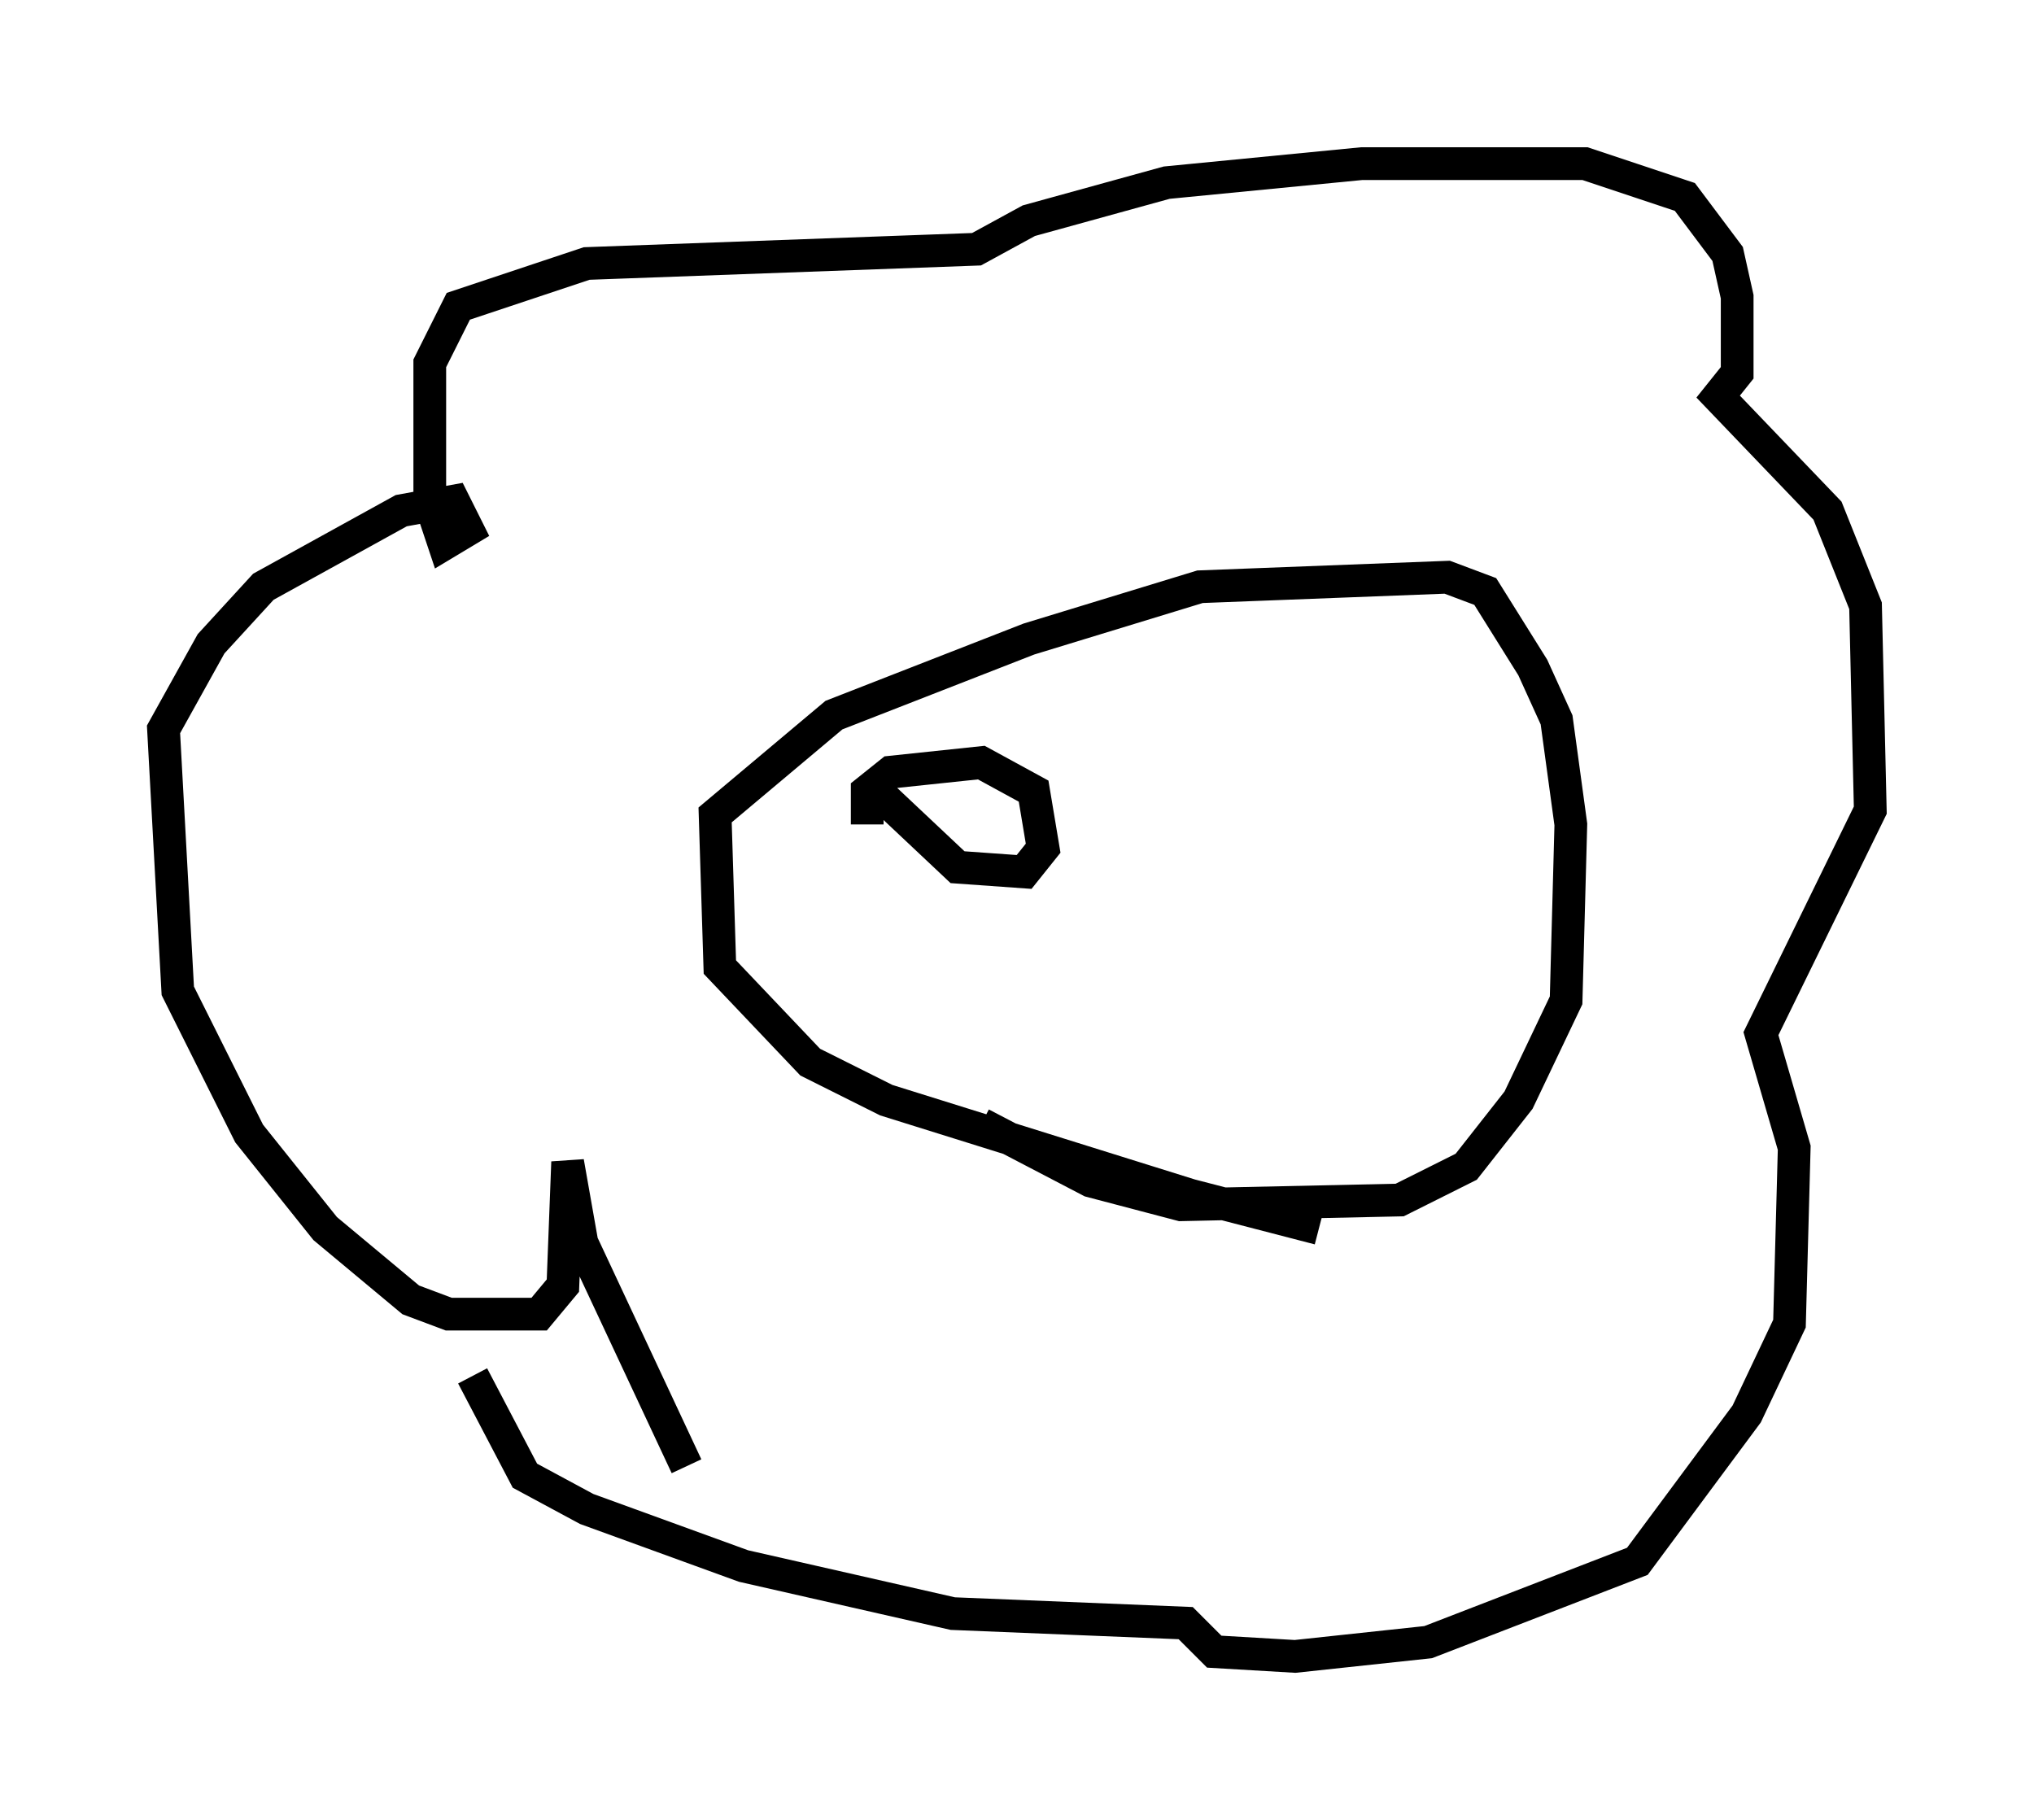 <?xml version="1.0" encoding="utf-8" ?>
<svg baseProfile="full" height="55.609" version="1.1" width="62.145" xmlns="http://www.w3.org/2000/svg" xmlns:ev="http://www.w3.org/2001/xml-events" xmlns:xlink="http://www.w3.org/1999/xlink"><defs /><rect fill="white" height="55.609" width="62.145" x="0" y="0" /><path d="M42.184, 37.536 m-1.888, 0.0 l-3.922, -1.017 -9.296, -2.905 l-2.324, -1.162 -2.76, -2.905 l-0.145, -4.648 3.631, -3.05 l5.955, -2.324 5.229, -1.598 l7.553, -0.291 1.162, 0.436 l1.453, 2.324 0.726, 1.598 l0.436, 3.196 -0.145, 5.374 l-1.453, 3.05 -1.598, 2.034 l-2.034, 1.017 -6.682, 0.145 l-2.76, -0.726 -3.341, -1.743 m-9.006, 10.458 l-3.196, -6.827 -0.436, -2.469 l-0.145, 3.777 -0.726, 0.872 l-2.76, 0.0 -1.162, -0.436 l-2.615, -2.179 -2.324, -2.905 l-2.179, -4.358 -0.436, -7.989 l1.453, -2.615 1.598, -1.743 l4.212, -2.324 1.598, -0.291 l0.436, 0.872 -0.726, 0.436 l-0.436, -1.307 0.0, -4.212 l0.872, -1.743 3.922, -1.307 l11.911, -0.436 1.598, -0.872 l4.212, -1.162 5.955, -0.581 l6.827, 0.0 3.05, 1.017 l1.307, 1.743 0.291, 1.307 l0.0, 2.324 -0.581, 0.726 l3.341, 3.486 1.162, 2.905 l0.145, 6.246 -3.341, 6.827 l1.017, 3.486 -0.145, 5.374 l-1.307, 2.76 -3.341, 4.503 l-6.391, 2.469 -4.067, 0.436 l-2.469, -0.145 -0.872, -0.872 l-7.117, -0.291 -6.391, -1.453 l-4.793, -1.743 -1.888, -1.017 l-1.598, -3.05 m12.056, -16.849 l0.0, -1.017 0.726, -0.581 l2.76, -0.291 1.598, 0.872 l0.291, 1.743 -0.581, 0.726 l-2.034, -0.145 -2.469, -2.324 " fill="none" stroke="black" stroke-width="1" /></svg>
